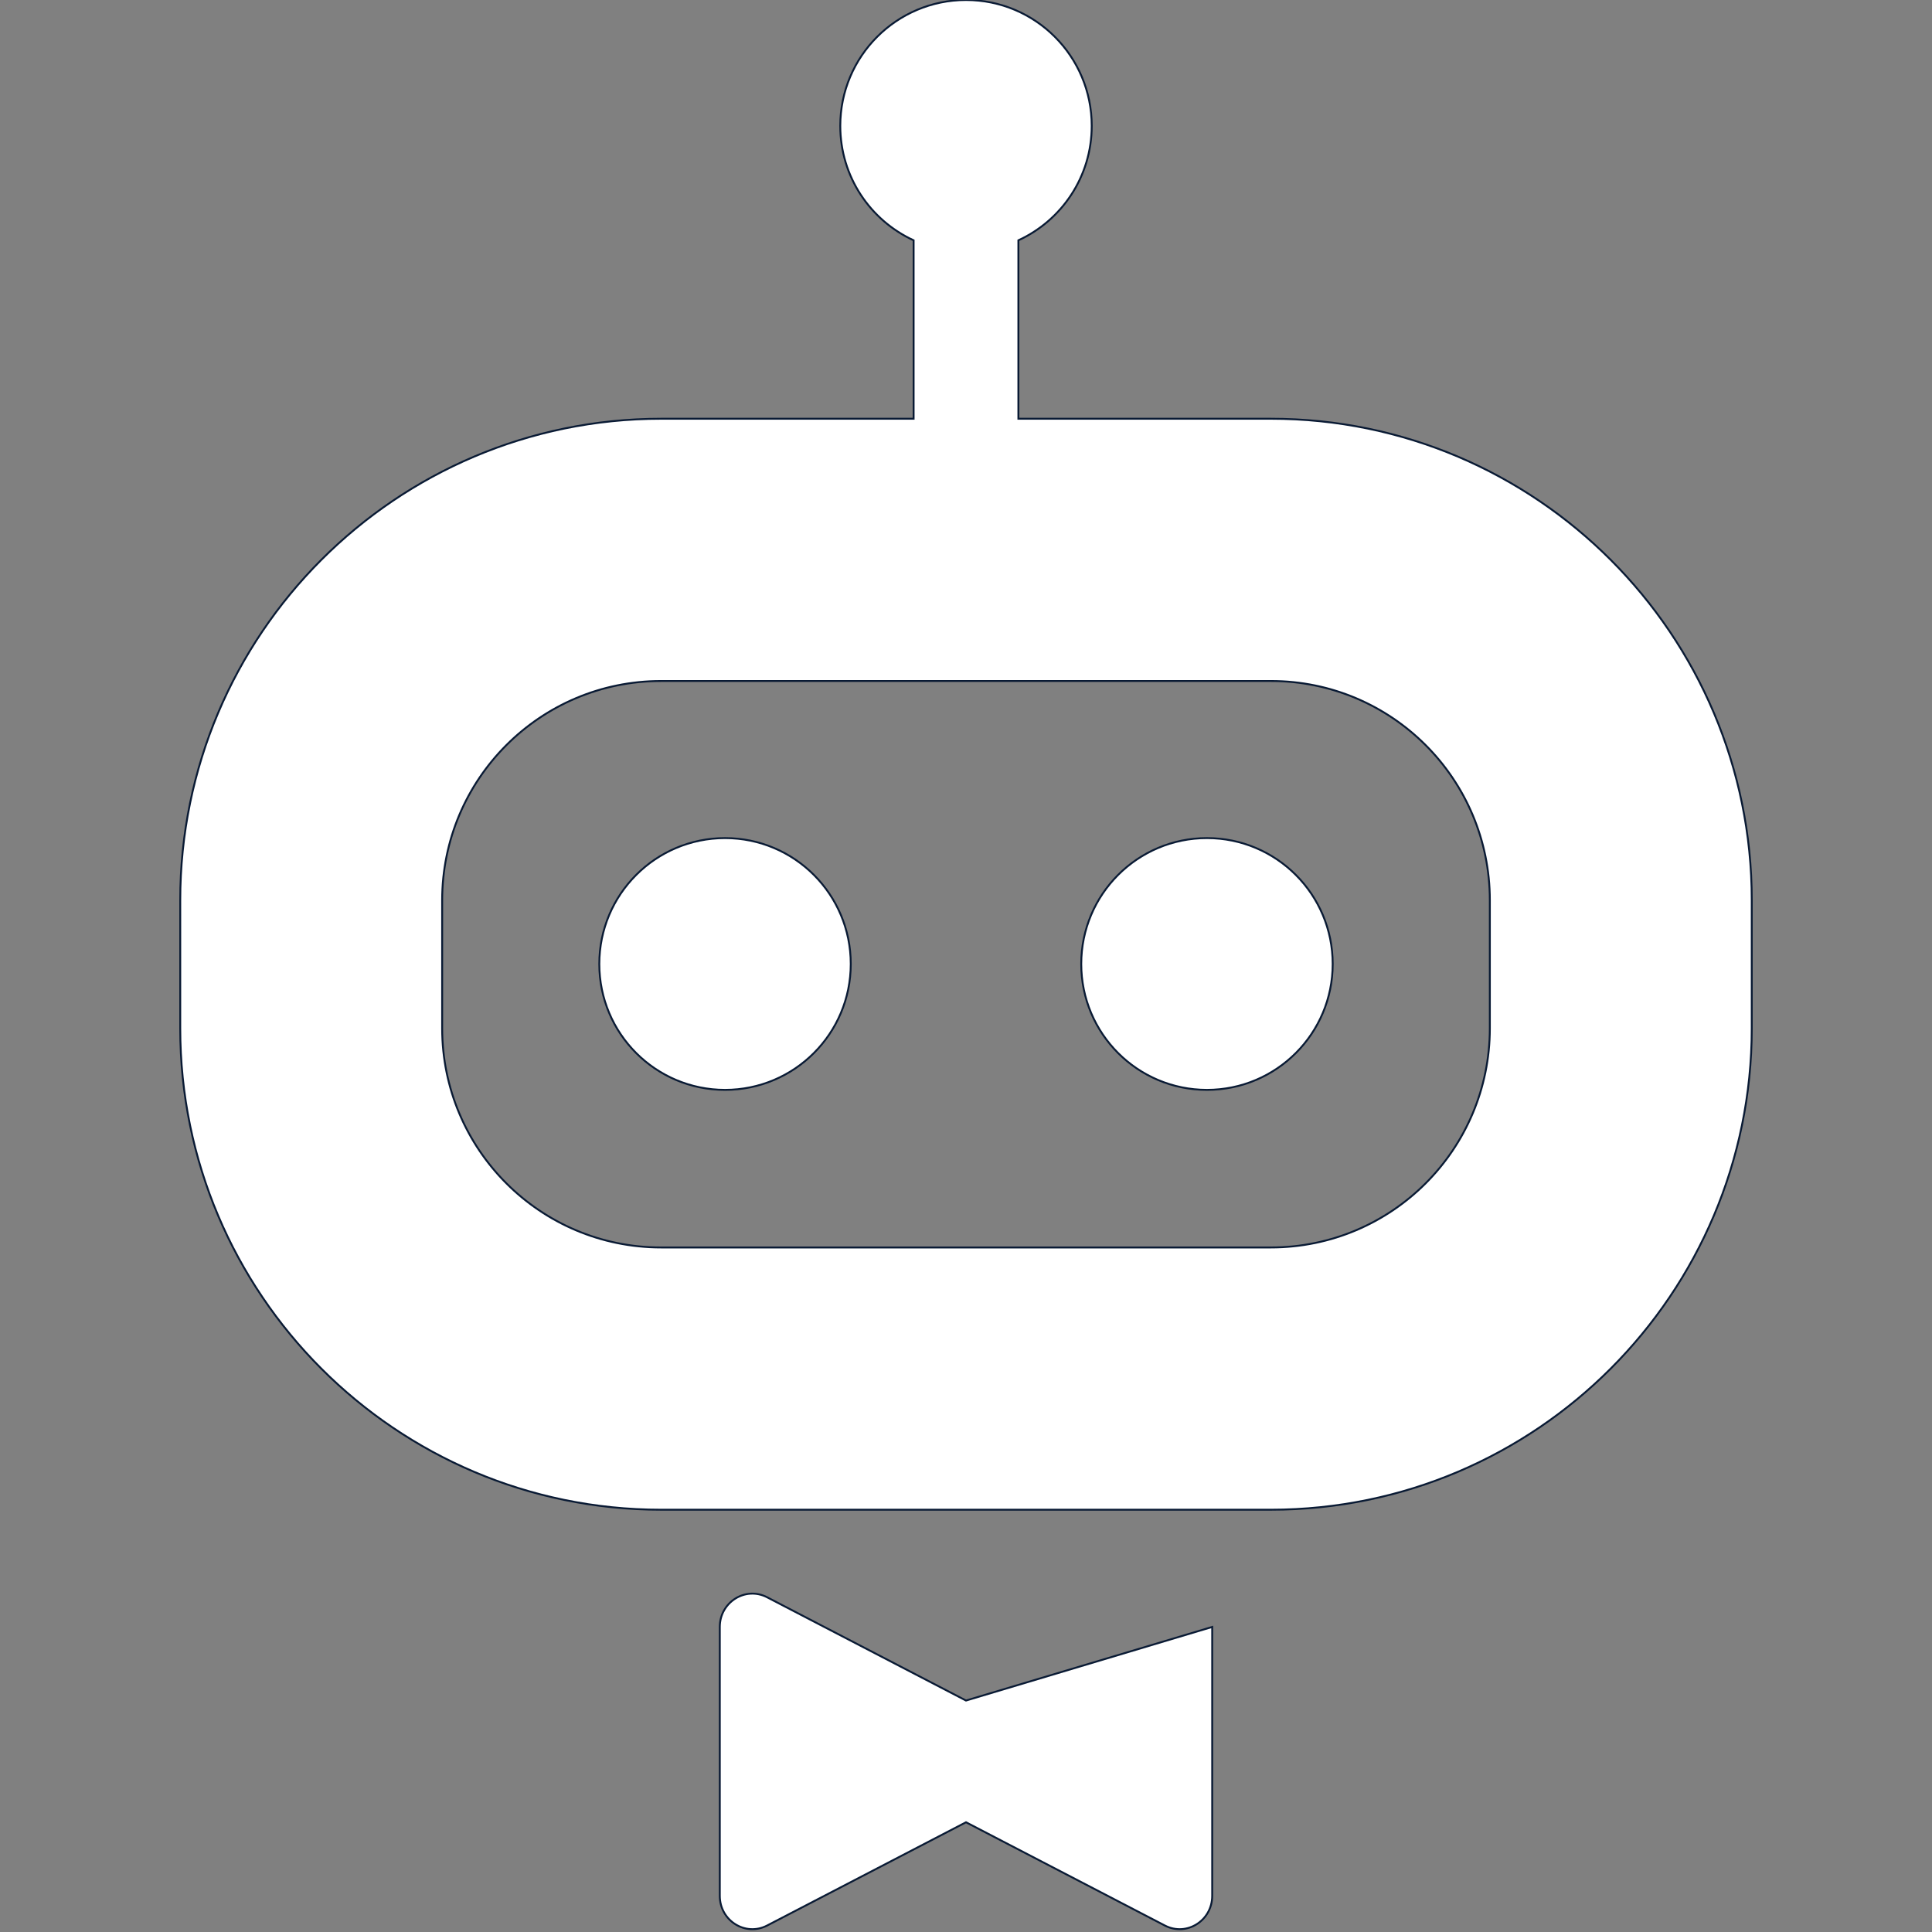 <svg xmlns="http://www.w3.org/2000/svg" width="1024" height="1024">
  <rect width="100%" height="100%" fill="#808080" stroke="none"/>
  <path fill="#fff" fill-rule="evenodd" stroke="#091a34" d="M642.493 862.316v142.53c0 13.163-13.594 21.69-25.077 15.726L512 965.834l-105.414 54.738c-11.48 5.963-25.08-2.563-25.08-15.726v-142.53c0-13.164 13.6-21.69 25.08-15.727L512 901.327l130.493-39.011zM512 0c36.802 0 66.635 29.871 66.635 66.72 0 26.924-15.934 50.106-38.87 60.648v94.575h133.844c140.53 0 254.86 114.478 254.86 255.187v67.868c0 140.709-114.33 255.183-254.86 255.183H350.394c-140.53 0-254.862-114.474-254.862-255.183V477.13c0-140.71 114.331-255.187 254.862-255.187h133.841v-94.575c-22.933-10.542-38.87-33.724-38.87-60.648C445.365 29.87 475.198 0 512 0zm161.61 360.943H350.393c-64.087 0-116.04 52.019-116.04 116.187v67.868c0 64.167 51.953 116.184 116.04 116.184h323.215c64.086 0 116.037-52.017 116.037-116.184V477.13c0-64.168-51.95-116.187-116.037-116.187zm-289.327 83.266c36.802 0 66.635 29.87 66.635 66.72s-29.833 66.72-66.635 66.72c-36.802 0-66.635-29.872-66.635-66.72s29.833-66.72 66.635-66.72zm255.434 0c36.802 0 66.635 29.87 66.635 66.72s-29.833 66.72-66.635 66.72c-36.802 0-66.635-29.872-66.635-66.72s29.833-66.72 66.635-66.72z"/>
</svg>